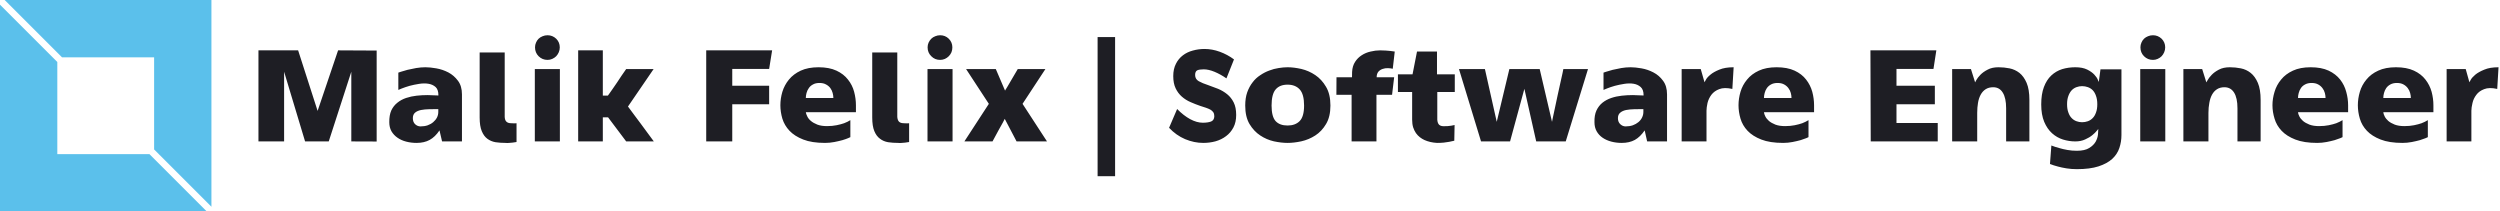 <svg data-v-423bf9ae="" xmlns="http://www.w3.org/2000/svg" viewBox="0 0 1064 90" class="iconLeft"><!----><!----><!----><g data-v-423bf9ae="" id="812b1660-2d94-45a3-bdf5-763b99419c08" fill="#1E1E24" transform="matrix(4.231,0,0,4.231,106.446,15.762)"><path d="M8.85 1.34L8.85 1.34L12.73 1.36L12.73 10.51L10.18 10.50L10.18 3.49L7.91 10.50L5.53 10.50L3.42 3.49L3.42 10.50L0.84 10.50L0.84 1.34L4.83 1.34L6.79 7.43L8.85 1.34ZM21.31 5.77L21.31 10.50L19.31 10.50L19.05 9.39L19.05 9.39Q18.61 10.05 18.06 10.35L18.06 10.35L18.06 10.35Q17.51 10.65 16.74 10.65L16.74 10.65L16.74 10.65Q16.20 10.65 15.70 10.52L15.70 10.52L15.70 10.52Q15.20 10.39 14.83 10.13L14.83 10.13L14.83 10.13Q14.45 9.87 14.22 9.48L14.22 9.48L14.22 9.48Q14 9.09 14 8.57L14 8.57L14 8.57Q13.99 7.87 14.20 7.39L14.20 7.39L14.20 7.39Q14.42 6.92 14.81 6.61L14.81 6.61L14.81 6.61Q15.19 6.30 15.69 6.13L15.69 6.13L15.69 6.13Q16.20 5.96 16.75 5.90L16.75 5.90L16.75 5.90Q17.30 5.84 17.87 5.84L17.87 5.84L17.87 5.84Q18.44 5.85 18.94 5.88L18.94 5.88L18.94 5.84L18.94 5.84Q18.94 5.29 18.66 5.03L18.66 5.03L18.66 5.03Q18.37 4.77 17.94 4.70L17.94 4.70L17.94 4.70Q17.51 4.63 17.00 4.71L17.00 4.71L17.00 4.71Q16.49 4.79 16.04 4.91L16.04 4.91L16.04 4.91Q15.60 5.04 15.27 5.17L15.27 5.17L15.27 5.17Q14.95 5.29 14.91 5.32L14.91 5.32L14.91 3.58L14.91 3.58Q14.92 3.57 15.18 3.49L15.18 3.49L15.18 3.49Q15.44 3.40 15.83 3.30L15.83 3.30L15.83 3.30Q16.23 3.21 16.70 3.12L16.70 3.12L16.70 3.12Q17.18 3.04 17.64 3.04L17.64 3.04L17.64 3.04Q18.10 3.04 18.73 3.15L18.73 3.15L18.73 3.15Q19.36 3.26 19.94 3.56L19.94 3.56L19.94 3.56Q20.51 3.86 20.91 4.40L20.91 4.40L20.91 4.40Q21.31 4.93 21.31 5.77L21.31 5.77ZM18.93 7.52L18.93 7.25L18.93 7.25Q18.47 7.25 18.01 7.26L18.01 7.26L18.01 7.26Q17.56 7.27 17.19 7.34L17.19 7.34L17.19 7.34Q16.81 7.42 16.59 7.61L16.59 7.61L16.59 7.61Q16.37 7.80 16.37 8.16L16.37 8.16L16.37 8.16Q16.37 8.55 16.60 8.77L16.60 8.77L16.60 8.77Q16.84 8.99 17.14 8.99L17.14 8.99L17.14 8.99Q17.53 8.99 17.86 8.88L17.86 8.88L17.86 8.88Q18.19 8.76 18.42 8.56L18.42 8.56L18.42 8.56Q18.66 8.36 18.80 8.09L18.80 8.09L18.80 8.09Q18.93 7.83 18.93 7.52L18.93 7.52ZM26.26 8.67L26.26 8.67L26.26 8.67Q26.32 8.67 26.49 8.68L26.49 8.68L26.49 8.68Q26.66 8.69 26.80 8.67L26.80 8.67L26.80 10.56L26.80 10.56Q26.60 10.60 26.40 10.62L26.40 10.62L26.40 10.62Q26.21 10.64 26.05 10.65L26.05 10.65L26.05 10.65Q25.87 10.67 25.69 10.65L25.69 10.65L25.69 10.65Q25.16 10.65 24.69 10.58L24.69 10.58L24.69 10.58Q24.22 10.50 23.86 10.23L23.86 10.23L23.86 10.23Q23.51 9.97 23.30 9.46L23.30 9.46L23.30 9.46Q23.09 8.96 23.09 8.09L23.09 8.09L23.09 1.55L25.61 1.55L25.61 8.04L25.61 8.04Q25.63 8.39 25.80 8.53L25.80 8.53L25.80 8.53Q25.96 8.67 26.26 8.67ZM31.16 10.50L28.64 10.50L28.64 3.22L31.16 3.22L31.16 10.50ZM31.15 1.04L31.15 1.04L31.15 1.04Q31.15 1.30 31.05 1.53L31.05 1.53L31.05 1.53Q30.95 1.76 30.79 1.93L30.79 1.93L30.79 1.93Q30.62 2.10 30.39 2.20L30.39 2.20L30.39 2.20Q30.17 2.30 29.92 2.30L29.92 2.30L29.92 2.30Q29.39 2.30 29.02 1.93L29.02 1.93L29.02 1.93Q28.66 1.57 28.66 1.04L28.66 1.04L28.66 1.04Q28.66 0.78 28.76 0.56L28.76 0.56L28.76 0.56Q28.85 0.34 29.02 0.17L29.02 0.17L29.02 0.17Q29.19 0.01 29.42-0.08L29.42-0.08L29.42-0.08Q29.65-0.18 29.92-0.18L29.92-0.18L29.92-0.18Q30.42-0.18 30.79 0.17L30.79 0.17L30.79 0.17Q31.15 0.53 31.15 1.04ZM40.59 3.22L38.01 6.99L38.01 6.99Q38.30 7.39 38.64 7.84L38.64 7.84L38.64 7.84Q38.98 8.29 39.32 8.75L39.32 8.75L39.32 8.75Q39.66 9.21 39.99 9.66L39.99 9.66L39.99 9.66Q40.32 10.11 40.61 10.50L40.61 10.50L37.83 10.50L36.01 8.08L35.48 8.08L35.48 10.50L33.00 10.50L33.00 1.34L35.48 1.34L35.48 5.89L35.99 5.89L35.99 5.89Q35.99 5.89 36.13 5.70L36.13 5.70L36.13 5.70Q36.27 5.50 36.48 5.20L36.48 5.20L36.48 5.20Q36.68 4.90 36.92 4.56L36.92 4.56L36.92 4.56Q37.16 4.21 37.35 3.91L37.35 3.91L37.35 3.91Q37.55 3.61 37.69 3.42L37.69 3.42L37.69 3.42Q37.83 3.22 37.83 3.22L37.83 3.22L40.59 3.22ZM48.50 6.76L48.50 10.50L45.88 10.50L45.88 1.34L52.51 1.34L52.21 3.21L48.50 3.21L48.50 4.90L52.21 4.90L52.21 6.76L48.50 6.76ZM57.83 10.65L57.83 10.65L57.83 10.65Q56.50 10.65 55.64 10.31L55.64 10.31L55.64 10.31Q54.77 9.97 54.26 9.43L54.26 9.43L54.26 9.43Q53.75 8.89 53.54 8.21L53.54 8.21L53.54 8.21Q53.34 7.53 53.34 6.86L53.34 6.86L53.34 6.86Q53.34 6.19 53.54 5.51L53.54 5.51L53.54 5.51Q53.75 4.83 54.20 4.28L54.20 4.28L54.20 4.28Q54.66 3.72 55.39 3.38L55.39 3.38L55.39 3.38Q56.13 3.04 57.18 3.04L57.18 3.04L57.18 3.04Q58.25 3.04 58.98 3.38L58.98 3.38L58.98 3.38Q59.71 3.72 60.14 4.28L60.14 4.28L60.14 4.28Q60.58 4.83 60.76 5.51L60.76 5.51L60.76 5.51Q60.94 6.19 60.94 6.86L60.94 6.86L60.94 7.56L55.90 7.56L55.90 7.56Q55.92 7.73 56.04 7.97L56.04 7.97L56.04 7.97Q56.15 8.22 56.41 8.44L56.41 8.44L56.41 8.44Q56.66 8.65 57.06 8.81L57.06 8.81L57.06 8.81Q57.46 8.96 58.03 8.96L58.03 8.96L58.03 8.96Q58.56 8.96 59.00 8.87L59.00 8.87L59.00 8.87Q59.44 8.78 59.75 8.67L59.75 8.67L59.75 8.67Q60.12 8.53 60.38 8.36L60.38 8.36L60.38 10.07L60.38 10.07Q60.38 10.08 60.16 10.17L60.16 10.17L60.16 10.17Q59.95 10.26 59.59 10.37L59.59 10.37L59.59 10.37Q59.23 10.47 58.77 10.56L58.77 10.56L58.77 10.56Q58.31 10.65 57.83 10.65ZM55.90 6.13L58.67 6.13L58.67 6.13Q58.67 5.89 58.60 5.63L58.60 5.63L58.60 5.63Q58.53 5.36 58.37 5.14L58.37 5.14L58.37 5.14Q58.20 4.91 57.93 4.77L57.93 4.77L57.93 4.77Q57.67 4.62 57.27 4.62L57.27 4.62L57.27 4.62Q56.88 4.62 56.62 4.77L56.62 4.77L56.62 4.77Q56.35 4.91 56.20 5.14L56.20 5.14L56.20 5.14Q56.04 5.36 55.97 5.63L55.97 5.63L55.97 5.63Q55.90 5.89 55.90 6.13L55.90 6.13ZM65.76 8.67L65.76 8.67L65.76 8.67Q65.81 8.67 65.98 8.68L65.98 8.68L65.98 8.68Q66.15 8.69 66.29 8.67L66.29 8.67L66.29 10.56L66.29 10.56Q66.09 10.60 65.90 10.62L65.90 10.62L65.90 10.62Q65.70 10.64 65.55 10.65L65.55 10.65L65.55 10.65Q65.37 10.67 65.18 10.65L65.18 10.65L65.18 10.65Q64.65 10.65 64.18 10.58L64.18 10.58L64.18 10.58Q63.71 10.50 63.36 10.23L63.36 10.23L63.36 10.23Q63 9.97 62.79 9.46L62.79 9.46L62.79 9.46Q62.58 8.96 62.58 8.09L62.58 8.09L62.58 1.55L65.10 1.55L65.10 8.04L65.10 8.04Q65.13 8.39 65.29 8.53L65.29 8.53L65.29 8.53Q65.45 8.67 65.76 8.67ZM70.66 10.50L68.14 10.50L68.14 3.22L70.66 3.22L70.66 10.50ZM70.64 1.04L70.64 1.04L70.64 1.04Q70.64 1.30 70.55 1.53L70.55 1.53L70.55 1.53Q70.45 1.76 70.28 1.93L70.28 1.93L70.28 1.93Q70.11 2.10 69.89 2.20L69.89 2.20L69.89 2.20Q69.66 2.30 69.41 2.30L69.41 2.30L69.41 2.30Q68.88 2.30 68.52 1.93L68.52 1.93L68.52 1.93Q68.15 1.57 68.15 1.04L68.15 1.04L68.15 1.04Q68.15 0.78 68.25 0.56L68.25 0.56L68.25 0.56Q68.35 0.34 68.52 0.17L68.52 0.17L68.52 0.17Q68.68 0.01 68.92-0.08L68.92-0.08L68.92-0.08Q69.15-0.18 69.41-0.18L69.41-0.18L69.41-0.18Q69.92-0.18 70.28 0.17L70.28 0.17L70.28 0.17Q70.64 0.53 70.64 1.04ZM71.85 10.50L74.31 6.72L72.02 3.22L75.01 3.22L75.94 5.39L75.94 5.39Q75.94 5.39 75.99 5.30L75.99 5.30L75.99 5.30Q76.05 5.21 76.14 5.06L76.14 5.06L76.14 5.06Q76.23 4.91 76.34 4.72L76.34 4.72L76.34 4.72Q76.45 4.52 76.58 4.31L76.58 4.31L77.22 3.22L80.00 3.22L77.70 6.72L80.16 10.50L77.10 10.50L75.91 8.23L75.91 8.23Q75.91 8.25 75.72 8.60L75.72 8.60L75.72 8.60Q75.53 8.95 75.29 9.37L75.29 9.37L75.29 9.37Q75.03 9.86 74.68 10.50L74.68 10.50L71.85 10.50ZM85.25 0L87.01 0L87.01 14L85.25 14L85.25 0ZM98.97 2.25L98.21 4.16L98.21 4.16Q97.62 3.75 97.02 3.50L97.02 3.50L97.02 3.50Q96.42 3.25 95.93 3.25L95.93 3.25L95.93 3.25Q95.48 3.25 95.27 3.35L95.27 3.35L95.27 3.35Q95.06 3.46 95.06 3.82L95.06 3.82L95.06 3.82Q95.06 4.23 95.42 4.44L95.42 4.44L95.42 4.44Q95.79 4.65 96.38 4.84L96.38 4.84L96.38 4.84Q96.87 5.01 97.37 5.21L97.37 5.21L97.37 5.21Q97.87 5.42 98.28 5.75L98.28 5.75L98.28 5.75Q98.69 6.08 98.94 6.58L98.94 6.58L98.94 6.58Q99.19 7.08 99.19 7.84L99.19 7.84L99.19 7.84Q99.19 8.57 98.91 9.10L98.91 9.10L98.91 9.10Q98.63 9.63 98.17 9.97L98.17 9.97L98.17 9.97Q97.71 10.32 97.11 10.49L97.11 10.49L97.11 10.49Q96.52 10.65 95.87 10.65L95.87 10.65L95.87 10.65Q94.96 10.65 94.05 10.27L94.05 10.27L94.05 10.27Q93.14 9.88 92.44 9.13L92.44 9.13L93.25 7.24L93.25 7.24Q93.90 7.90 94.56 8.26L94.56 8.26L94.56 8.26Q95.23 8.62 95.83 8.62L95.83 8.62L95.83 8.62Q96.33 8.62 96.66 8.50L96.66 8.50L96.66 8.50Q96.98 8.37 96.99 7.97L96.99 7.97L96.99 7.97Q96.99 7.73 96.89 7.57L96.89 7.57L96.89 7.57Q96.78 7.41 96.59 7.30L96.59 7.30L96.59 7.30Q96.40 7.20 96.14 7.11L96.14 7.11L96.14 7.11Q95.87 7.03 95.58 6.93L95.58 6.93L95.58 6.93Q95.09 6.76 94.61 6.55L94.61 6.55L94.61 6.55Q94.12 6.34 93.73 6.00L93.73 6.00L93.73 6.00Q93.34 5.66 93.10 5.16L93.10 5.16L93.10 5.16Q92.86 4.66 92.86 3.93L92.86 3.93L92.86 3.93Q92.86 3.21 93.13 2.69L93.13 2.69L93.13 2.69Q93.39 2.17 93.83 1.84L93.83 1.84L93.83 1.84Q94.26 1.51 94.83 1.36L94.83 1.36L94.83 1.36Q95.40 1.20 96.00 1.20L96.00 1.20L96.00 1.20Q96.77 1.20 97.54 1.48L97.54 1.48L97.54 1.48Q98.31 1.76 98.97 2.25L98.97 2.25ZM104.36 3.04L104.36 3.04L104.36 3.04Q104.99 3.04 105.74 3.21L105.74 3.21L105.74 3.21Q106.50 3.39 107.15 3.83L107.15 3.83L107.15 3.83Q107.80 4.27 108.23 5.01L108.23 5.01L108.23 5.01Q108.67 5.75 108.67 6.89L108.67 6.89L108.67 6.89Q108.67 8.02 108.23 8.75L108.23 8.75L108.23 8.75Q107.80 9.48 107.15 9.90L107.15 9.90L107.15 9.90Q106.50 10.32 105.74 10.49L105.74 10.49L105.74 10.49Q104.99 10.65 104.36 10.65L104.36 10.65L104.36 10.65Q103.73 10.65 102.98 10.49L102.98 10.49L102.98 10.49Q102.24 10.32 101.61 9.90L101.61 9.90L101.61 9.90Q100.97 9.48 100.53 8.75L100.53 8.75L100.53 8.75Q100.10 8.02 100.10 6.89L100.10 6.89L100.10 6.89Q100.10 6.13 100.30 5.56L100.30 5.56L100.30 5.56Q100.51 4.98 100.84 4.56L100.84 4.56L100.84 4.56Q101.16 4.13 101.61 3.84L101.61 3.84L101.61 3.84Q102.05 3.54 102.52 3.37L102.52 3.37L102.52 3.37Q102.98 3.19 103.46 3.12L103.46 3.12L103.46 3.12Q103.94 3.04 104.36 3.04ZM104.36 8.90L104.36 8.90L104.36 8.90Q105.13 8.90 105.57 8.46L105.57 8.46L105.57 8.46Q106.02 8.01 106.02 6.89L106.02 6.89L106.02 6.89Q106.02 5.75 105.58 5.27L105.58 5.27L105.58 5.27Q105.14 4.79 104.36 4.79L104.36 4.79L104.36 4.79Q103.57 4.79 103.16 5.27L103.16 5.27L103.16 5.27Q102.75 5.75 102.75 6.89L102.75 6.89L102.75 6.89Q102.75 8.01 103.16 8.46L103.16 8.46L103.16 8.46Q103.57 8.90 104.36 8.90ZM114.94 3.19L114.94 3.19L114.94 3.19Q114.73 3.14 114.45 3.13L114.45 3.13L114.45 3.13Q114.17 3.12 113.92 3.21L113.92 3.21L113.92 3.21Q113.67 3.29 113.49 3.49L113.49 3.49L113.49 3.49Q113.32 3.70 113.32 4.05L113.32 4.05L115.08 4.05L114.87 5.81L113.30 5.81L113.30 10.50L110.80 10.50L110.80 5.81L109.27 5.81L109.28 4.05L110.84 4.05L110.85 3.51L110.85 3.51Q110.88 2.91 111.15 2.50L111.15 2.50L111.15 2.50Q111.41 2.09 111.82 1.83L111.82 1.83L111.82 1.83Q112.22 1.57 112.71 1.46L112.71 1.46L112.71 1.46Q113.20 1.34 113.67 1.34L113.67 1.34L113.67 1.34Q113.97 1.34 114.24 1.36L114.24 1.36L114.24 1.36Q114.51 1.37 114.70 1.40L114.70 1.40L114.70 1.40Q114.94 1.43 115.14 1.46L115.14 1.46L114.94 3.19ZM120.06 8.97L120.06 8.97L120.06 8.97Q120.26 8.97 120.46 8.96L120.46 8.96L120.46 8.96Q120.65 8.95 120.81 8.92L120.81 8.92L120.81 8.92Q120.99 8.89 121.16 8.85L121.16 8.85L121.13 10.43L121.13 10.43Q120.89 10.49 120.62 10.54L120.62 10.54L120.62 10.54Q120.39 10.58 120.07 10.62L120.07 10.62L120.07 10.62Q119.76 10.65 119.39 10.65L119.39 10.65L119.39 10.65Q118.69 10.61 118.13 10.36L118.13 10.36L118.13 10.36Q117.89 10.25 117.67 10.08L117.67 10.08L117.67 10.08Q117.45 9.91 117.27 9.66L117.27 9.66L117.27 9.66Q117.10 9.41 116.99 9.08L116.99 9.08L116.99 9.08Q116.89 8.75 116.89 8.30L116.89 8.30L116.89 5.53L115.46 5.53L115.46 3.75L116.93 3.75L117.38 1.46L119.39 1.46L119.39 3.75L121.18 3.75L121.18 5.53L119.42 5.53L119.42 8.33L119.42 8.33Q119.45 8.68 119.61 8.83L119.61 8.83L119.61 8.83Q119.77 8.97 120.06 8.97ZM132.10 3.22L134.58 3.22L132.34 10.50L129.37 10.50L128.18 5.21L126.74 10.50L123.82 10.50L121.60 3.22L124.21 3.22L125.40 8.53L126.67 3.22L129.72 3.22L130.96 8.53L130.96 8.53Q130.96 8.53 131.04 8.13L131.04 8.13L131.04 8.13Q131.12 7.74 131.25 7.15L131.25 7.15L131.25 7.15Q131.38 6.57 131.52 5.88L131.52 5.88L131.52 5.88Q131.67 5.19 131.80 4.61L131.80 4.61L131.80 4.61Q131.94 4.02 132.02 3.62L132.02 3.62L132.02 3.62Q132.10 3.22 132.10 3.22L132.10 3.22ZM142.53 5.77L142.53 10.50L140.53 10.50L140.28 9.39L140.28 9.39Q139.83 10.05 139.29 10.35L139.29 10.35L139.29 10.35Q138.74 10.65 137.97 10.65L137.97 10.65L137.97 10.65Q137.42 10.65 136.93 10.52L136.93 10.52L136.93 10.52Q136.43 10.39 136.05 10.13L136.05 10.13L136.05 10.13Q135.67 9.87 135.45 9.48L135.45 9.48L135.45 9.48Q135.23 9.09 135.23 8.57L135.23 8.57L135.23 8.57Q135.21 7.87 135.43 7.39L135.43 7.39L135.43 7.39Q135.65 6.92 136.03 6.61L136.03 6.61L136.03 6.61Q136.42 6.30 136.92 6.13L136.92 6.13L136.92 6.13Q137.42 5.96 137.98 5.90L137.98 5.90L137.98 5.90Q138.53 5.84 139.10 5.84L139.10 5.84L139.10 5.84Q139.66 5.85 140.17 5.88L140.17 5.88L140.17 5.84L140.17 5.84Q140.17 5.29 139.88 5.03L139.88 5.03L139.88 5.03Q139.59 4.77 139.17 4.70L139.17 4.70L139.17 4.70Q138.74 4.63 138.23 4.71L138.23 4.71L138.23 4.71Q137.72 4.79 137.27 4.91L137.27 4.91L137.27 4.91Q136.82 5.04 136.50 5.17L136.50 5.17L136.50 5.17Q136.18 5.29 136.14 5.32L136.14 5.32L136.14 3.58L136.14 3.58Q136.15 3.57 136.41 3.49L136.41 3.49L136.41 3.49Q136.67 3.40 137.06 3.30L137.06 3.30L137.06 3.30Q137.45 3.21 137.93 3.12L137.93 3.12L137.93 3.12Q138.40 3.04 138.87 3.04L138.87 3.04L138.87 3.04Q139.33 3.04 139.96 3.15L139.96 3.15L139.96 3.15Q140.59 3.26 141.16 3.56L141.16 3.56L141.16 3.56Q141.74 3.86 142.13 4.40L142.13 4.40L142.13 4.40Q142.53 4.93 142.53 5.77L142.53 5.77ZM140.15 7.52L140.15 7.25L140.15 7.25Q139.69 7.25 139.24 7.26L139.24 7.26L139.24 7.26Q138.78 7.27 138.41 7.34L138.41 7.34L138.41 7.34Q138.04 7.42 137.82 7.61L137.82 7.61L137.82 7.61Q137.59 7.80 137.59 8.16L137.59 8.16L137.59 8.16Q137.59 8.55 137.83 8.77L137.83 8.77L137.83 8.77Q138.07 8.99 138.36 8.99L138.36 8.99L138.36 8.99Q138.75 8.99 139.08 8.88L139.08 8.88L139.08 8.88Q139.41 8.76 139.65 8.56L139.65 8.56L139.65 8.56Q139.89 8.36 140.02 8.09L140.02 8.09L140.02 8.09Q140.15 7.83 140.15 7.52L140.15 7.52ZM149.23 3.04L149.10 5.22L149.10 5.22Q148.29 5.04 147.78 5.24L147.78 5.24L147.78 5.24Q147.28 5.43 146.99 5.81L146.99 5.81L146.99 5.81Q146.71 6.19 146.60 6.64L146.60 6.64L146.60 6.64Q146.50 7.10 146.50 7.41L146.50 7.41L146.50 10.50L144.00 10.50L144.00 3.22L145.92 3.22L146.30 4.55L146.30 4.55Q146.30 4.55 146.43 4.31L146.43 4.31L146.43 4.31Q146.55 4.07 146.89 3.79L146.89 3.79L146.89 3.79Q147.22 3.51 147.79 3.28L147.79 3.28L147.79 3.28Q148.36 3.04 149.23 3.04L149.23 3.04ZM154.21 10.65L154.21 10.65L154.21 10.65Q152.88 10.65 152.01 10.31L152.01 10.31L152.01 10.31Q151.14 9.97 150.63 9.43L150.63 9.43L150.63 9.43Q150.12 8.89 149.92 8.21L149.92 8.21L149.92 8.21Q149.72 7.53 149.72 6.86L149.72 6.86L149.72 6.86Q149.72 6.19 149.92 5.51L149.92 5.51L149.92 5.51Q150.12 4.83 150.58 4.28L150.58 4.28L150.58 4.28Q151.03 3.72 151.77 3.38L151.77 3.38L151.77 3.38Q152.50 3.04 153.55 3.04L153.55 3.04L153.55 3.04Q154.63 3.04 155.36 3.38L155.36 3.38L155.36 3.38Q156.09 3.72 156.52 4.28L156.52 4.28L156.52 4.28Q156.95 4.83 157.14 5.51L157.14 5.51L157.14 5.51Q157.32 6.19 157.32 6.86L157.32 6.86L157.32 7.56L152.28 7.56L152.28 7.56Q152.29 7.73 152.41 7.97L152.41 7.97L152.41 7.97Q152.53 8.22 152.78 8.44L152.78 8.44L152.78 8.44Q153.03 8.65 153.43 8.81L153.43 8.81L153.43 8.81Q153.83 8.96 154.41 8.96L154.41 8.96L154.41 8.96Q154.94 8.96 155.38 8.87L155.38 8.87L155.38 8.87Q155.82 8.78 156.13 8.67L156.13 8.67L156.13 8.67Q156.49 8.53 156.76 8.36L156.76 8.36L156.76 10.07L156.76 10.07Q156.76 10.08 156.54 10.17L156.54 10.17L156.54 10.17Q156.32 10.26 155.97 10.37L155.97 10.37L155.97 10.37Q155.61 10.47 155.15 10.56L155.15 10.56L155.15 10.56Q154.69 10.65 154.21 10.65ZM152.28 6.13L155.05 6.13L155.05 6.13Q155.05 5.89 154.98 5.63L154.98 5.63L154.98 5.63Q154.91 5.36 154.74 5.14L154.74 5.14L154.74 5.14Q154.57 4.91 154.31 4.77L154.31 4.77L154.31 4.77Q154.04 4.62 153.65 4.62L153.65 4.62L153.65 4.62Q153.26 4.62 152.99 4.77L152.99 4.77L152.99 4.77Q152.73 4.91 152.57 5.14L152.57 5.14L152.57 5.14Q152.42 5.36 152.35 5.63L152.35 5.63L152.35 5.63Q152.28 5.89 152.28 6.13L152.28 6.13ZM165.61 6.76L165.61 8.65L169.76 8.65L169.76 10.50L163.02 10.50L162.99 1.34L169.62 1.34L169.33 3.21L165.61 3.21L165.61 4.90L169.47 4.90L169.47 6.76L165.61 6.76ZM175.87 3.04L175.87 3.04L175.87 3.04Q176.43 3.04 176.98 3.15L176.98 3.15L176.98 3.15Q177.53 3.26 177.98 3.61L177.98 3.61L177.98 3.61Q178.42 3.96 178.70 4.61L178.70 4.61L178.70 4.61Q178.98 5.26 178.98 6.33L178.98 6.33L178.98 10.50L176.64 10.50L176.64 7.17L176.64 7.17Q176.64 6.13 176.30 5.59L176.30 5.59L176.30 5.59Q175.97 5.05 175.34 5.05L175.34 5.05L175.34 5.05Q174.89 5.05 174.58 5.25L174.58 5.25L174.58 5.25Q174.27 5.45 174.08 5.80L174.08 5.80L174.08 5.80Q173.89 6.15 173.81 6.62L173.81 6.62L173.81 6.62Q173.73 7.08 173.73 7.64L173.73 7.64L173.73 10.50L171.21 10.50L171.21 3.22L173.10 3.22L173.52 4.56L173.52 4.56Q173.52 4.56 173.64 4.33L173.64 4.33L173.64 4.33Q173.77 4.09 174.05 3.80L174.05 3.80L174.05 3.80Q174.33 3.51 174.78 3.28L174.78 3.28L174.78 3.28Q175.22 3.04 175.87 3.04ZM186.13 3.25L188.24 3.25L188.24 9.86L188.24 9.86Q188.24 10.54 188.03 11.16L188.03 11.16L188.03 11.16Q187.82 11.79 187.31 12.26L187.31 12.26L187.31 12.26Q186.79 12.73 185.93 13.01L185.93 13.01L185.93 13.01Q185.07 13.29 183.75 13.29L183.75 13.29L183.75 13.29Q183.20 13.29 182.71 13.21L182.71 13.21L182.71 13.21Q182.22 13.13 181.86 13.03L181.86 13.03L181.86 13.03Q181.43 12.92 181.05 12.77L181.05 12.77L181.19 10.91L181.19 10.91Q181.57 11.06 181.99 11.17L181.99 11.17L181.99 11.17Q182.35 11.28 182.81 11.36L182.81 11.36L182.81 11.36Q183.26 11.44 183.75 11.44L183.75 11.44L183.75 11.44Q184.56 11.44 185.00 11.16L185.00 11.16L185.00 11.16Q185.44 10.89 185.65 10.52L185.65 10.52L185.65 10.52Q185.85 10.15 185.88 9.79L185.88 9.79L185.88 9.79Q185.91 9.42 185.91 9.25L185.91 9.25L185.91 9.25Q185.91 9.25 185.75 9.44L185.75 9.44L185.75 9.44Q185.60 9.63 185.31 9.87L185.31 9.87L185.31 9.87Q185.02 10.11 184.59 10.30L184.59 10.30L184.59 10.30Q184.16 10.50 183.60 10.50L183.60 10.50L183.60 10.50Q182.97 10.50 182.36 10.31L182.36 10.31L182.36 10.31Q181.75 10.12 181.26 9.68L181.26 9.68L181.26 9.68Q180.77 9.24 180.47 8.53L180.47 8.53L180.47 8.53Q180.17 7.81 180.17 6.78L180.17 6.78L180.17 6.78Q180.17 5.74 180.44 5.03L180.44 5.03L180.44 5.03Q180.71 4.31 181.18 3.87L181.18 3.87L181.18 3.87Q181.65 3.43 182.27 3.23L182.27 3.23L182.27 3.23Q182.90 3.04 183.60 3.04L183.60 3.04L183.60 3.04Q184.32 3.04 184.79 3.27L184.79 3.27L184.79 3.27Q185.25 3.50 185.51 3.78L185.51 3.78L185.51 3.78Q185.77 4.06 185.86 4.29L185.86 4.29L185.86 4.29Q185.96 4.52 185.96 4.52L185.96 4.52L186.13 3.25ZM185.81 6.76L185.81 6.76L185.81 6.76Q185.81 6.27 185.68 5.92L185.68 5.92L185.68 5.92Q185.56 5.57 185.35 5.35L185.35 5.35L185.35 5.35Q185.14 5.14 184.86 5.04L184.86 5.04L184.86 5.04Q184.58 4.94 184.28 4.94L184.28 4.94L184.28 4.94Q183.99 4.94 183.72 5.04L183.72 5.04L183.72 5.04Q183.44 5.14 183.23 5.36L183.23 5.36L183.23 5.36Q183.02 5.59 182.90 5.93L182.90 5.93L182.90 5.93Q182.77 6.27 182.77 6.76L182.77 6.76L182.77 6.76Q182.77 7.25 182.90 7.59L182.90 7.59L182.90 7.59Q183.02 7.94 183.23 8.15L183.23 8.15L183.23 8.15Q183.44 8.37 183.72 8.47L183.72 8.47L183.72 8.47Q183.99 8.57 184.28 8.57L184.28 8.57L184.28 8.57Q184.58 8.57 184.86 8.47L184.86 8.47L184.86 8.47Q185.14 8.37 185.35 8.15L185.35 8.15L185.35 8.15Q185.56 7.94 185.68 7.59L185.68 7.59L185.68 7.59Q185.81 7.25 185.81 6.76ZM192.65 10.50L190.13 10.50L190.13 3.22L192.65 3.22L192.65 10.50ZM192.64 1.04L192.64 1.04L192.64 1.04Q192.64 1.30 192.54 1.53L192.54 1.53L192.54 1.53Q192.44 1.76 192.28 1.93L192.28 1.93L192.28 1.93Q192.11 2.10 191.88 2.20L191.88 2.20L191.88 2.20Q191.66 2.30 191.41 2.30L191.41 2.30L191.41 2.30Q190.88 2.30 190.51 1.93L190.51 1.93L190.51 1.93Q190.15 1.57 190.15 1.04L190.15 1.04L190.15 1.04Q190.15 0.78 190.25 0.56L190.25 0.56L190.25 0.56Q190.34 0.34 190.51 0.17L190.51 0.17L190.51 0.17Q190.68 0.01 190.91-0.08L190.91-0.08L190.91-0.08Q191.14-0.18 191.41-0.18L191.41-0.18L191.41-0.18Q191.91-0.18 192.28 0.17L192.28 0.17L192.28 0.17Q192.64 0.53 192.64 1.04ZM199.14 3.04L199.14 3.04L199.14 3.04Q199.70 3.04 200.25 3.15L200.25 3.15L200.25 3.15Q200.80 3.26 201.24 3.61L201.24 3.61L201.24 3.61Q201.68 3.96 201.96 4.61L201.96 4.61L201.96 4.61Q202.24 5.26 202.24 6.33L202.24 6.33L202.24 10.50L199.91 10.50L199.91 7.17L199.91 7.17Q199.91 6.13 199.57 5.59L199.57 5.59L199.57 5.59Q199.23 5.05 198.60 5.05L198.60 5.05L198.60 5.05Q198.16 5.05 197.85 5.25L197.85 5.25L197.85 5.25Q197.54 5.45 197.35 5.80L197.35 5.80L197.35 5.80Q197.16 6.15 197.08 6.62L197.08 6.62L197.08 6.62Q196.99 7.08 196.99 7.64L196.99 7.64L196.99 10.50L194.47 10.50L194.47 3.22L196.36 3.22L196.78 4.56L196.78 4.56Q196.78 4.56 196.91 4.33L196.91 4.33L196.91 4.33Q197.04 4.09 197.32 3.80L197.32 3.80L197.32 3.80Q197.60 3.51 198.04 3.28L198.04 3.28L198.04 3.28Q198.49 3.04 199.14 3.04ZM207.93 10.65L207.93 10.65L207.93 10.65Q206.60 10.65 205.73 10.31L205.73 10.31L205.73 10.31Q204.86 9.97 204.35 9.43L204.35 9.43L204.35 9.43Q203.84 8.89 203.64 8.21L203.64 8.21L203.64 8.21Q203.43 7.53 203.43 6.86L203.43 6.86L203.43 6.86Q203.43 6.19 203.64 5.51L203.64 5.51L203.64 5.51Q203.84 4.83 204.30 4.28L204.30 4.28L204.30 4.28Q204.75 3.72 205.49 3.38L205.49 3.38L205.49 3.38Q206.22 3.04 207.27 3.04L207.27 3.04L207.27 3.04Q208.35 3.04 209.08 3.38L209.08 3.38L209.08 3.38Q209.80 3.72 210.24 4.28L210.24 4.28L210.24 4.28Q210.67 4.83 210.85 5.51L210.85 5.51L210.85 5.51Q211.04 6.19 211.04 6.86L211.04 6.86L211.04 7.56L206.00 7.56L206.00 7.56Q206.01 7.73 206.13 7.97L206.13 7.97L206.13 7.97Q206.25 8.22 206.50 8.44L206.50 8.44L206.50 8.44Q206.75 8.65 207.15 8.81L207.15 8.81L207.15 8.81Q207.55 8.96 208.12 8.96L208.12 8.96L208.12 8.96Q208.66 8.96 209.10 8.87L209.10 8.87L209.10 8.87Q209.54 8.78 209.85 8.67L209.85 8.67L209.85 8.67Q210.21 8.53 210.48 8.36L210.48 8.36L210.48 10.07L210.48 10.07Q210.48 10.08 210.26 10.17L210.26 10.17L210.26 10.17Q210.04 10.26 209.69 10.37L209.69 10.37L209.69 10.37Q209.33 10.47 208.87 10.56L208.87 10.56L208.87 10.56Q208.40 10.65 207.93 10.65ZM206.00 6.13L208.77 6.13L208.77 6.13Q208.77 5.89 208.70 5.63L208.70 5.63L208.70 5.63Q208.63 5.36 208.46 5.14L208.46 5.14L208.46 5.14Q208.29 4.91 208.03 4.77L208.03 4.77L208.03 4.77Q207.76 4.62 207.37 4.62L207.37 4.62L207.37 4.62Q206.98 4.62 206.71 4.77L206.71 4.77L206.71 4.77Q206.44 4.91 206.29 5.14L206.29 5.14L206.29 5.14Q206.14 5.36 206.07 5.63L206.07 5.63L206.07 5.63Q206.00 5.89 206.00 6.13L206.00 6.13ZM216.51 10.65L216.51 10.65L216.51 10.65Q215.18 10.65 214.31 10.31L214.31 10.31L214.31 10.31Q213.44 9.97 212.93 9.43L212.93 9.43L212.93 9.43Q212.42 8.89 212.22 8.21L212.22 8.21L212.22 8.21Q212.02 7.53 212.02 6.86L212.02 6.86L212.02 6.86Q212.02 6.19 212.22 5.51L212.22 5.51L212.22 5.51Q212.42 4.83 212.88 4.28L212.88 4.28L212.88 4.28Q213.33 3.72 214.07 3.38L214.07 3.38L214.07 3.38Q214.80 3.04 215.85 3.04L215.85 3.04L215.85 3.04Q216.93 3.04 217.66 3.38L217.66 3.38L217.66 3.38Q218.39 3.72 218.82 4.28L218.82 4.28L218.82 4.28Q219.25 4.83 219.44 5.51L219.44 5.51L219.44 5.51Q219.62 6.19 219.62 6.86L219.62 6.86L219.62 7.56L214.58 7.56L214.58 7.56Q214.59 7.73 214.71 7.97L214.71 7.97L214.71 7.97Q214.83 8.22 215.08 8.44L215.08 8.44L215.08 8.44Q215.33 8.65 215.73 8.81L215.73 8.81L215.73 8.81Q216.13 8.96 216.71 8.96L216.71 8.96L216.71 8.96Q217.24 8.96 217.68 8.87L217.68 8.87L217.68 8.87Q218.12 8.78 218.43 8.67L218.43 8.67L218.43 8.67Q218.79 8.53 219.06 8.36L219.06 8.36L219.06 10.07L219.06 10.07Q219.06 10.08 218.84 10.17L218.84 10.17L218.84 10.17Q218.62 10.26 218.27 10.37L218.27 10.37L218.27 10.37Q217.91 10.47 217.45 10.56L217.45 10.56L217.45 10.56Q216.99 10.65 216.51 10.65ZM214.58 6.13L217.35 6.13L217.35 6.13Q217.35 5.89 217.28 5.63L217.28 5.63L217.28 5.63Q217.21 5.36 217.04 5.14L217.04 5.14L217.04 5.14Q216.87 4.91 216.61 4.77L216.61 4.77L216.61 4.77Q216.34 4.62 215.95 4.62L215.95 4.62L215.95 4.62Q215.56 4.62 215.29 4.77L215.29 4.77L215.29 4.77Q215.03 4.91 214.87 5.14L214.87 5.14L214.87 5.14Q214.72 5.36 214.65 5.63L214.65 5.63L214.65 5.63Q214.58 5.89 214.58 6.13L214.58 6.13ZM226.17 3.04L226.04 5.22L226.04 5.22Q225.23 5.04 224.73 5.24L224.73 5.24L224.73 5.24Q224.22 5.43 223.94 5.81L223.94 5.81L223.94 5.81Q223.65 6.19 223.55 6.64L223.55 6.64L223.55 6.64Q223.44 7.10 223.44 7.41L223.44 7.41L223.44 10.50L220.95 10.50L220.95 3.22L222.87 3.22L223.24 4.55L223.24 4.55Q223.24 4.55 223.37 4.31L223.37 4.31L223.37 4.31Q223.50 4.07 223.83 3.79L223.83 3.79L223.83 3.79Q224.17 3.51 224.74 3.28L224.74 3.28L224.74 3.28Q225.30 3.04 226.17 3.04L226.17 3.04Z"></path></g><!----><g data-v-423bf9ae="" id="23c0220b-7924-4c0d-a6b5-49debbfe4abf" transform="matrix(2.812,0,0,2.812,0,0)" stroke="none" fill="#5BC0EB"><path d="M9.382 8.675h13.943v13.943L32 31.293V0H.707zM22.618 23.325H8.675V9.382L0 .707V32h31.293z"></path></g><!----></svg>